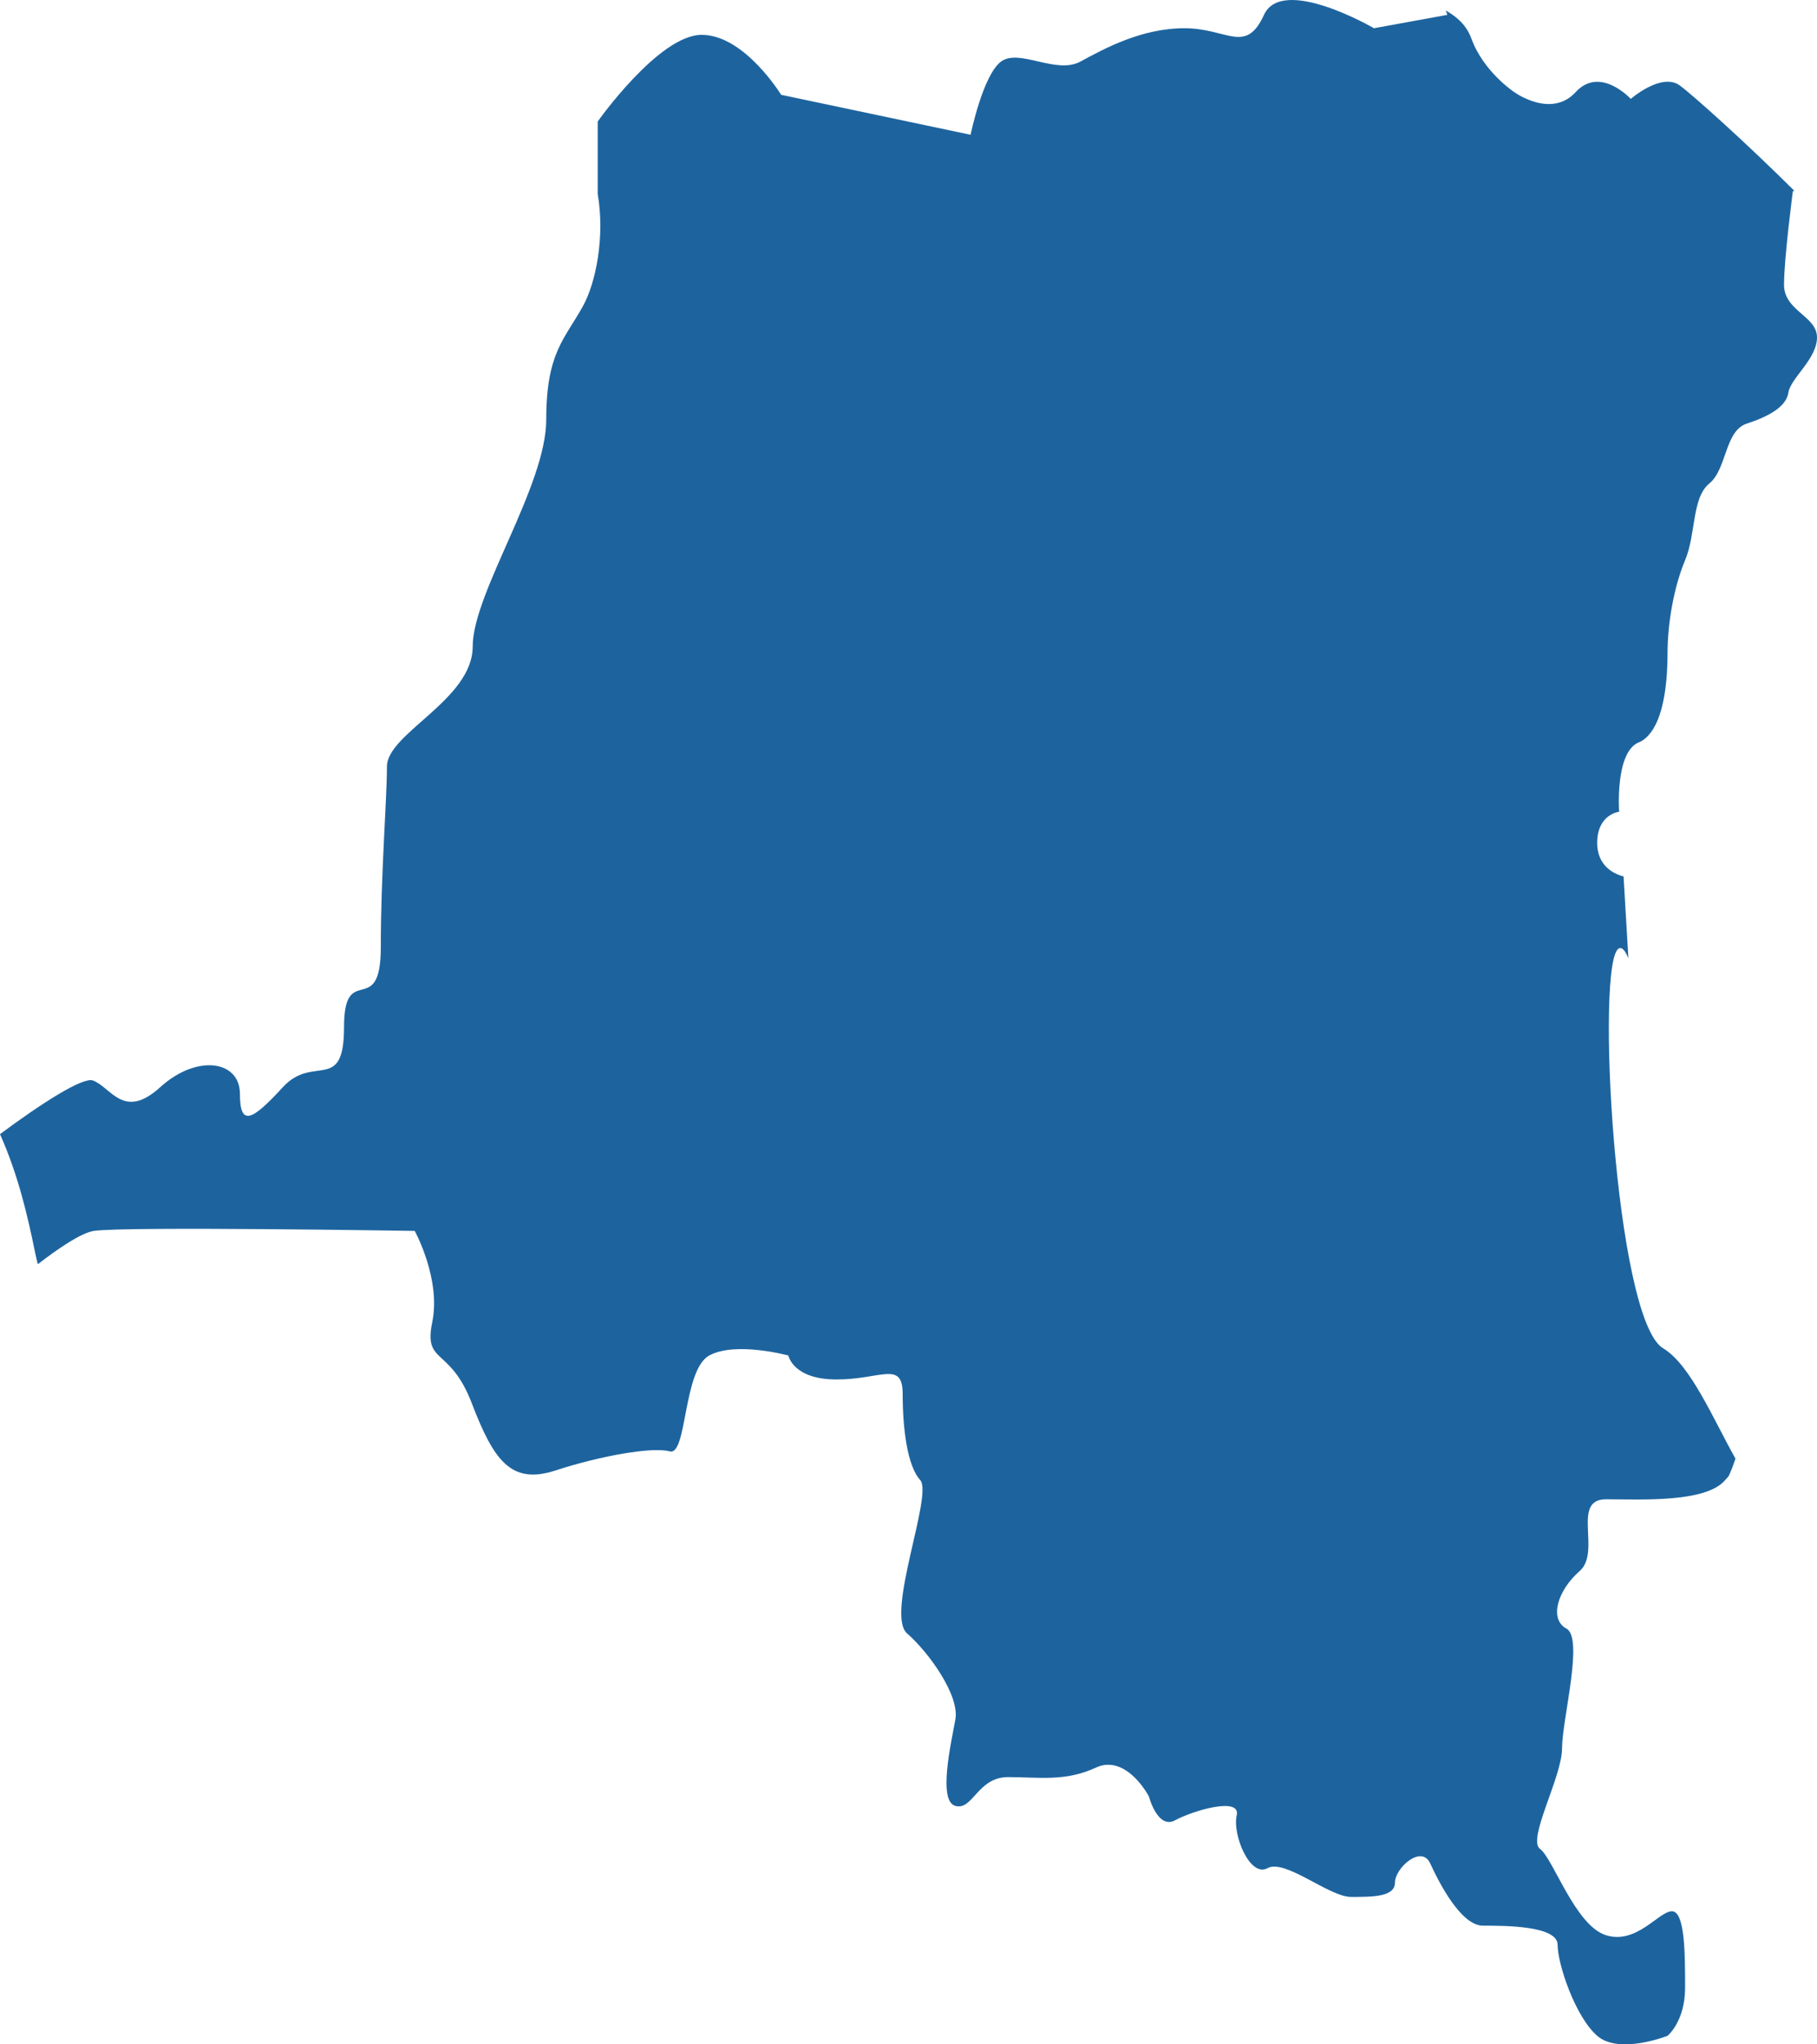 <?xml version="1.0" encoding="UTF-8"?>
<!DOCTYPE svg PUBLIC "-//W3C//DTD SVG 1.1//EN" "http://www.w3.org/Graphics/SVG/1.1/DTD/svg11.dtd">
<svg version="1.1" xmlns="http://www.w3.org/2000/svg" xmlns:xlink="http://www.w3.org/1999/xlink" x="0" y="0" width="195.522" height="219.959" viewBox="0, 0, 195.522, 219.959">
  <g id="Calque_1">
    <path d="M178.967,145.071 C173.763,141.979 171.63,103.057 174.23,102.033 C174.574,101.9 174.898,102.305 175.227,103.114 L174.707,94.299 C174.707,94.299 174.399,94.235 174.002,94.056 C173.169,93.692 171.869,92.79 171.869,90.692 C171.869,87.599 174.23,87.339 174.23,87.339 C174.23,87.339 173.763,80.893 176.367,79.864 C176.887,79.668 177.301,79.251 177.667,78.772 C179.121,76.812 179.439,73.02 179.439,70.32 C179.439,66.979 180.144,63.106 181.327,60.279 C182.515,57.446 182.038,53.573 183.932,52.024 C185.826,50.486 185.592,46.359 187.953,45.584 C190.319,44.81 192.212,43.781 192.446,42.231 C192.684,40.682 195.522,38.624 195.522,36.306 C195.522,33.988 191.974,33.468 191.974,30.635 C191.974,27.797 192.923,20.582 192.923,20.582 C192.923,20.582 193.013,20.548 193.077,20.525 C187.979,15.443 182.102,10.171 180.754,9.194 C178.786,7.761 175.482,10.64 175.482,10.64 C175.482,10.64 172.182,7.038 169.546,9.917 C166.909,12.79 162.952,9.917 162.952,9.917 C162.952,9.917 159.658,7.761 158.337,4.165 C157.801,2.703 156.815,1.841 155.579,1.13 L155.743,1.598 L147.85,3.038 C147.85,3.038 137.989,-2.702 136.015,1.598 C134.042,5.899 132.069,3.038 127.464,3.038 C122.86,3.038 118.908,5.188 116.277,6.616 C113.646,8.056 109.704,5.188 107.731,6.616 C105.763,8.056 104.442,14.501 104.442,14.501 L84.057,10.2 C84.057,10.2 80.11,3.749 75.506,3.749 C70.901,3.749 64.318,13.073 64.318,13.073 L64.318,20.86 C65.114,25.531 64.106,30.427 62.743,32.913 C60.764,36.503 58.78,37.942 58.78,45.128 C58.78,52.313 50.866,63.805 50.866,69.551 C50.866,75.303 41.636,78.893 41.636,82.483 C41.636,86.073 40.978,93.981 40.978,101.883 C40.978,109.785 37.021,103.317 37.021,110.496 C37.021,117.694 33.721,113.381 30.433,116.977 C27.138,120.567 25.818,121.289 25.818,117.699 C25.818,114.104 21.202,113.381 17.24,116.977 C13.288,120.567 11.967,116.977 9.994,116.254 C8.901,115.861 4.387,118.763 -0,122.029 C1.979,126.469 2.997,130.92 3.793,134.845 C3.867,135.221 3.968,135.62 4.069,136.024 C6.397,134.227 8.753,132.654 10.095,132.44 C13.41,131.932 44.628,132.44 44.628,132.44 C44.628,132.44 47.466,137.597 46.516,142.244 C45.567,146.875 48.41,144.817 50.776,151.002 C53.142,157.188 55.03,159.766 59.762,158.217 C64.493,156.673 70.169,155.638 72.063,156.159 C73.951,156.673 73.479,147.395 76.317,145.846 C79.155,144.297 84.837,145.846 84.837,145.846 C84.837,145.846 85.303,148.424 90.035,148.424 C94.767,148.424 97.133,146.36 97.133,149.973 C97.133,153.58 97.605,157.702 99.021,159.246 C100.437,160.795 95.244,173.68 97.605,175.744 C99.971,177.808 103.281,182.444 102.803,185.022 C102.331,187.6 100.915,193.786 102.803,194.306 C104.702,194.82 105.174,191.207 108.484,191.207 C111.8,191.207 114.632,191.722 117.943,190.178 C119.035,189.676 120.001,189.861 120.828,190.294 C122.531,191.196 123.624,193.271 123.624,193.271 C123.624,193.271 124.568,196.884 126.456,195.849 C128.35,194.82 133.554,193.271 133.077,195.329 C132.604,197.399 134.498,202.035 136.392,201.006 C138.286,199.971 143.012,204.099 145.383,204.099 C147.744,204.099 150.11,204.099 150.11,202.544 C150.11,201.006 152.942,198.428 153.897,200.486 C154.841,202.544 157.207,207.191 159.568,207.191 C161.939,207.191 167.61,207.191 167.61,209.249 C167.61,211.319 169.503,216.984 171.869,219.042 C174.23,221.106 179.439,219.042 179.439,219.042 C179.439,219.042 181.327,217.498 181.327,213.891 C181.327,210.278 181.327,205.642 179.906,205.642 C178.495,205.642 176.129,209.249 172.819,208.22 C169.503,207.191 167.137,199.971 165.721,198.936 C164.299,197.913 168.087,191.207 168.087,188.115 C168.087,185.022 170.453,176.258 168.559,175.229 C166.665,174.2 167.61,171.108 169.975,169.044 C172.347,166.98 169.031,161.315 172.819,161.315 C176.367,161.315 183.598,161.731 185.65,159.234 C185.794,159.066 185.969,158.928 186.059,158.731 C186.324,158.165 186.547,157.552 186.749,156.945 C184.319,152.604 181.89,146.817 178.967,145.071" fill="#1D649F"/>
  </g>
</svg>
